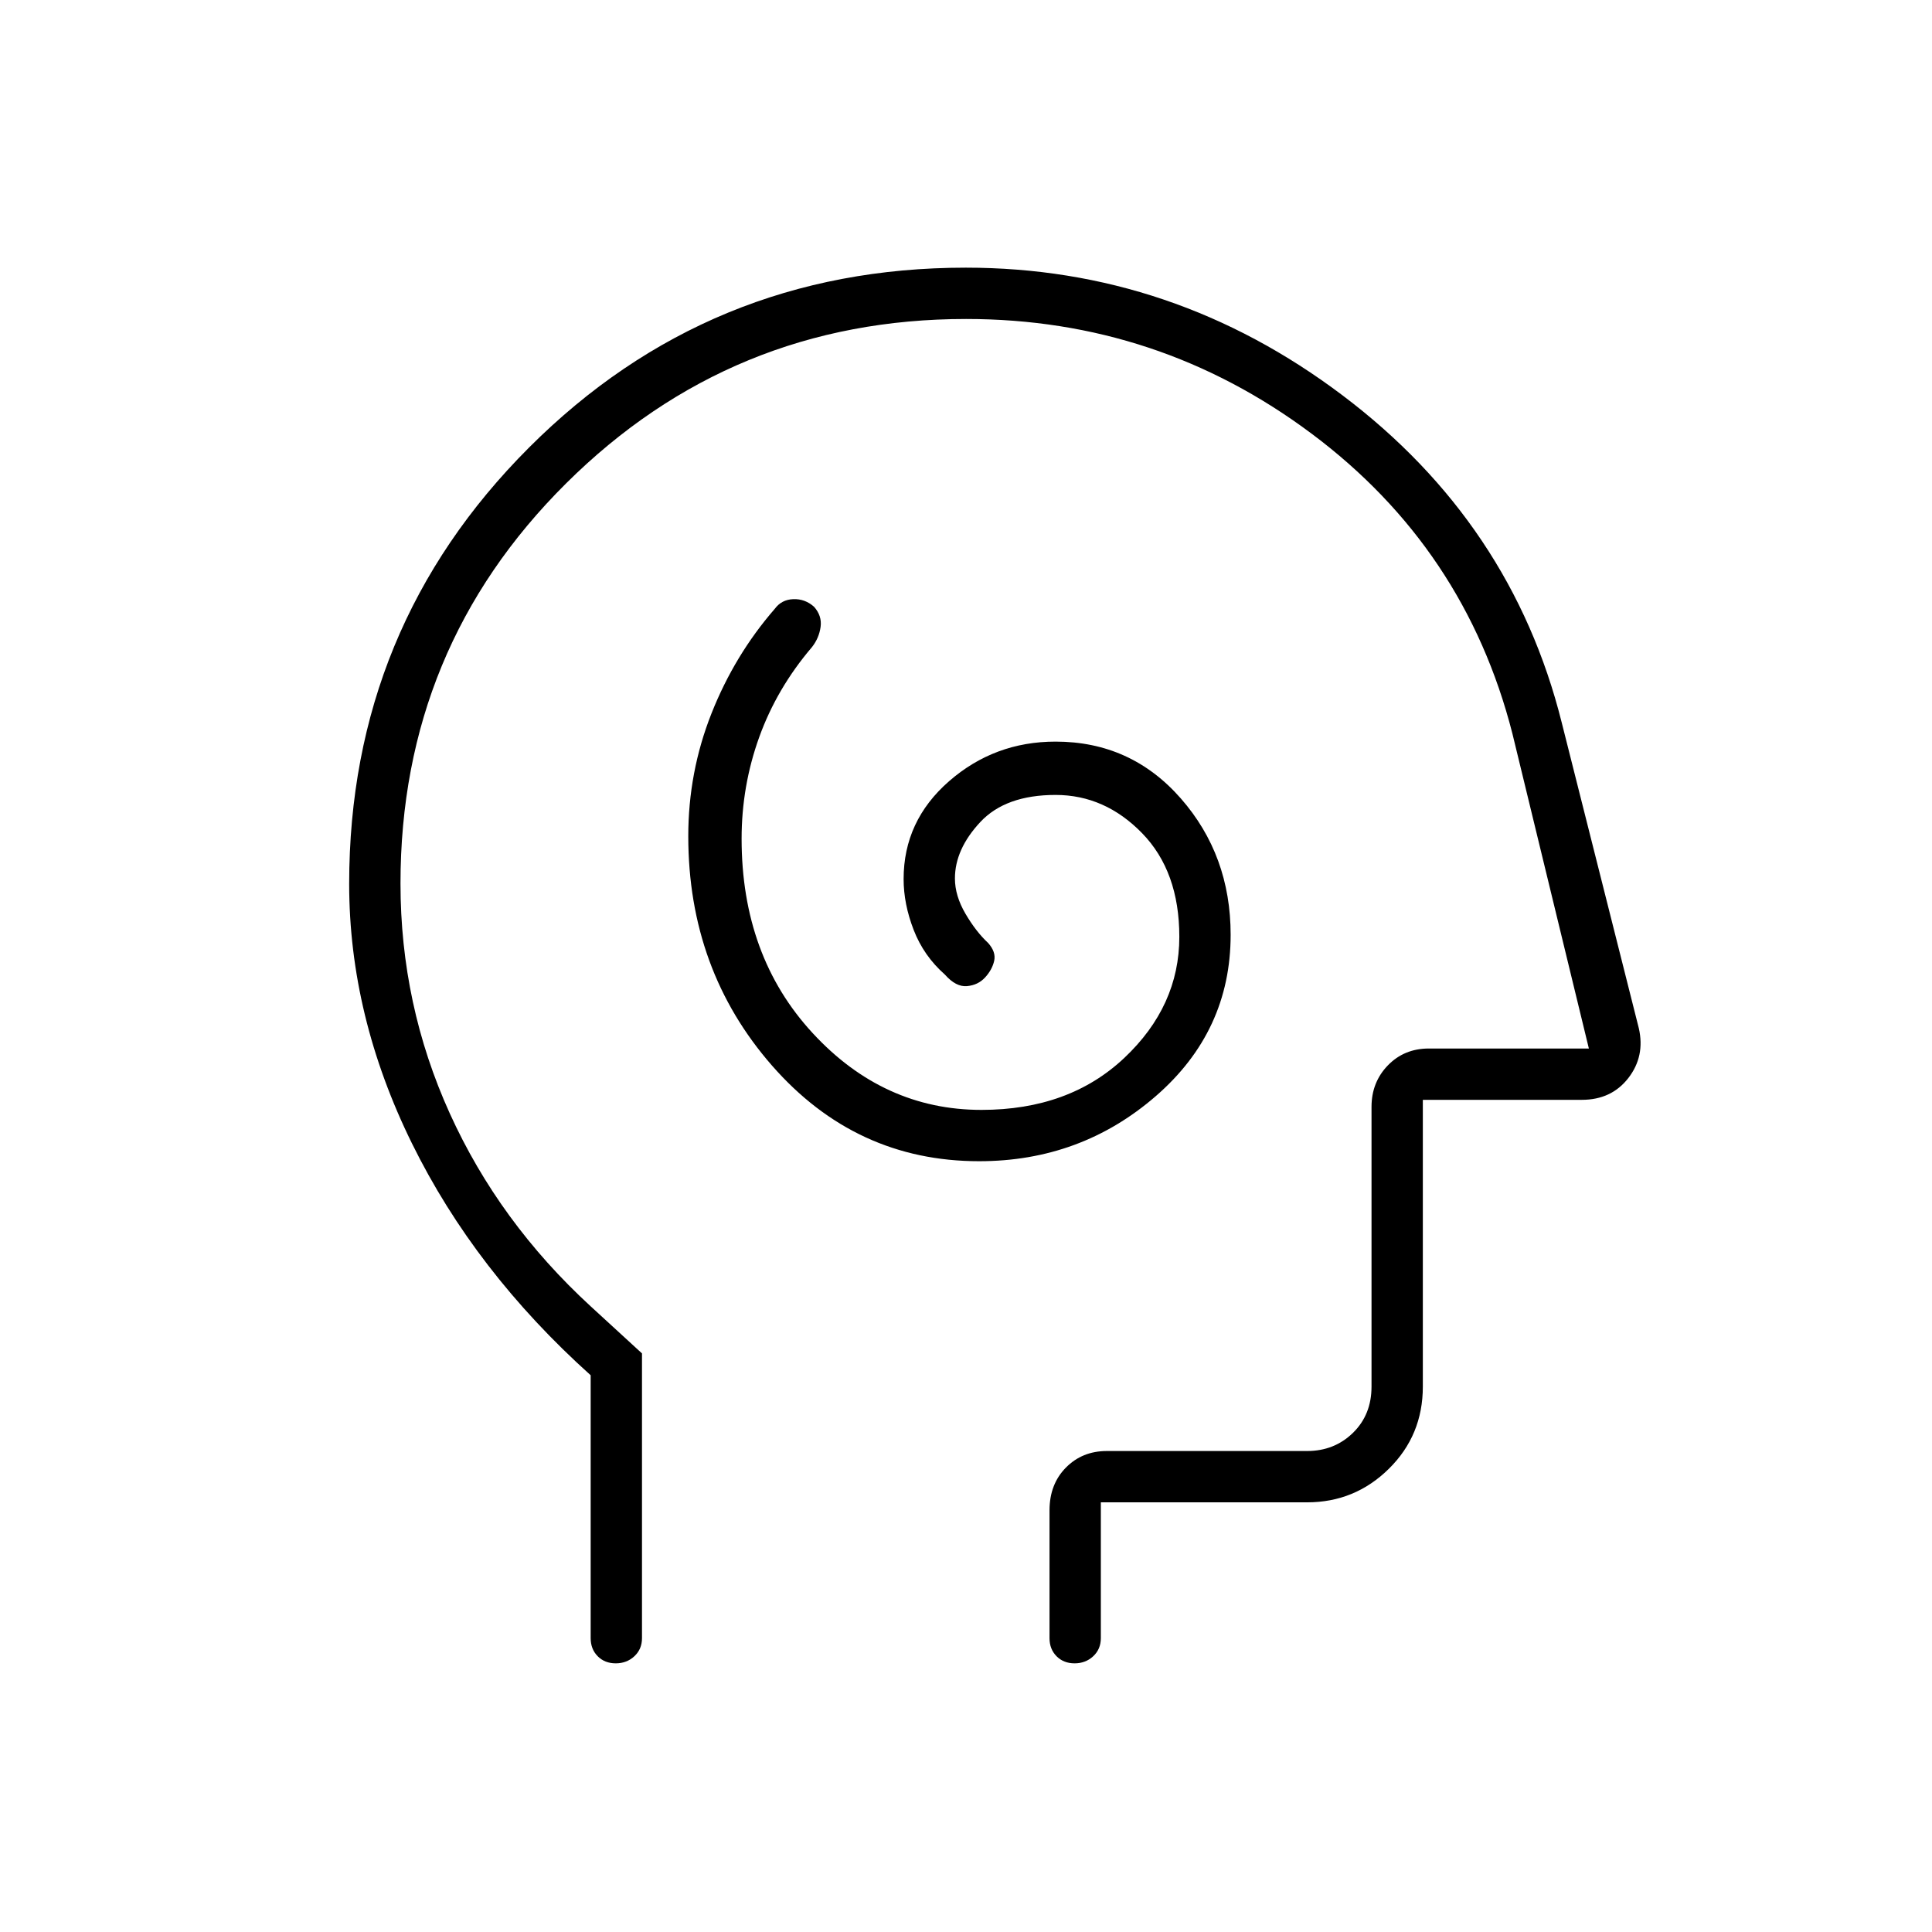 <svg xmlns="http://www.w3.org/2000/svg" height="24" viewBox="0 -960 960 960" width="24"><path d="M486.53-383q50.47 0 87.72-32.29t37.25-80.21q0-39.5-24.75-67.75T524.5-591.5q-30.37 0-52.94 19.7Q449-552.1 449-523.2q0 12.37 5 25.28 5 12.92 15.5 22.17 5.5 6.25 11 5.75t9-4.32q3.5-3.83 4.5-8.23t-3-8.89q-6-5.56-11.25-14.51t-5.25-17.55q0-14.5 12.58-28T524.5-565q24.5 0 43 19t18.5 51.5q0 34.42-27.38 60.21T487.7-408.5q-48.7 0-83.95-38.22t-35.25-96.53q0-26.18 8.75-50.46Q386-618 403.5-638.5q3.5-4.5 4.25-10t-3.25-10q-4.5-4-10.31-3.78-5.82.21-9.19 4.78-20 23-31.5 52.09Q342-576.32 342-544.5q0 66.37 41.57 113.94Q425.15-383 486.53-383ZM293.5-276.64q-57.5-51.67-88.75-115.1-31.25-63.43-31.25-129.07 0-127.4 89.37-216.8Q352.23-827 479.9-827q103.1 0 187.2 63.45Q751.2-700.11 776-601l38.32 151.92q3.18 13.94-5.21 24.76-8.39 10.82-23.11 10.82h-79V-271q0 24.19-16.89 40.84-16.89 16.66-40.61 16.66H547v67.5q0 5.45-3.79 8.98-3.78 3.52-9.25 3.52-5.46 0-8.96-3.52-3.5-3.53-3.5-8.98v-63.51q0-12.99 8.13-21.24Q537.75-239 550-239h99.5q13.5 0 22.75-9t9.25-23v-139q0-12.25 8.13-20.63Q697.75-439 710-439h79.5l-38-156.5q-23.5-92-99.75-149t-171.71-57q-116.54 0-198.79 81.73Q199-638.04 199-521q0 60.24 24.5 114.26t70 95.84l25.5 23.4V-146q0 5.45-3.79 8.98-3.78 3.52-9.25 3.52-5.46 0-8.96-3.52-3.5-3.53-3.5-8.98v-130.64Zm201-190.86Z"/></svg>
